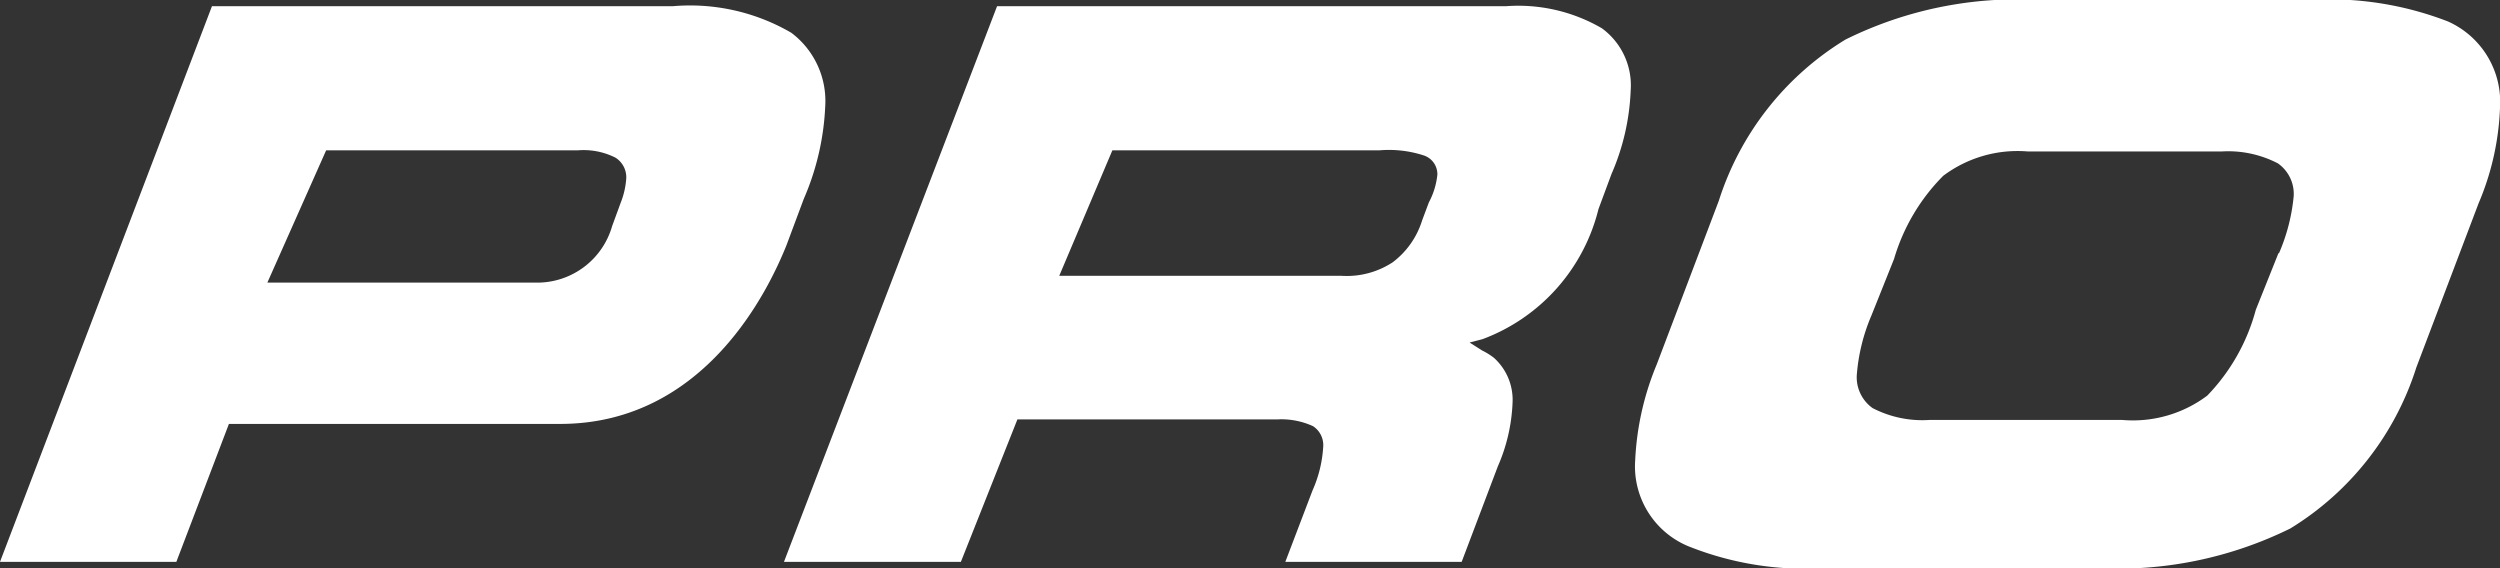<svg xmlns="http://www.w3.org/2000/svg" viewBox="0 0 44.23 10.05"><rect x="0" y="0" width="44.23" height="10.05" fill="#333333" stroke="none"/><defs><style>.cls-1{fill:#fff;}</style></defs><title>proWhite</title><g id="Layer_2" data-name="Layer 2"><g id="Layer_1-2" data-name="Layer 1"><path class="cls-1" d="M9.91,7.5c2.58,0,3.7-2.41,4-3.15l.31-.83a4.61,4.61,0,0,0,.38-1.64A1.51,1.51,0,0,0,14,.58,3.56,3.56,0,0,0,11.9.11H3.75L0,9.94H3.12L4.05,7.5ZM5.77,2.66h4.45a1.25,1.25,0,0,1,.67.13.41.41,0,0,1,.19.36,1.42,1.42,0,0,1-.1.44L10.83,4A1.38,1.38,0,0,1,9.54,5H4.73Z"/><path class="cls-1" d="M28.51,3.08a4.08,4.08,0,0,0,.34-1.48A1.25,1.25,0,0,0,28.34.5h0a2.94,2.94,0,0,0-1.7-.39h-9L13.87,9.94H17l1-2.52H22.6a1.34,1.34,0,0,1,.63.12.4.4,0,0,1,.18.37,2.22,2.22,0,0,1-.19.77l-.48,1.26h3.12l.64-1.69a3.1,3.1,0,0,0,.26-1.12,1,1,0,0,0-.33-.8,1.2,1.2,0,0,0-.21-.13L26,6.06,26.23,6A3.3,3.3,0,0,0,28.28,3.7Zm-3.23.5-.12.32a1.47,1.47,0,0,1-.52.74,1.48,1.48,0,0,1-.9.24h-5l.94-2.22h4.72a2,2,0,0,1,.79.09.35.35,0,0,1,.24.34A1.33,1.33,0,0,1,25.28,3.58Z"/><path class="cls-1" d="M43.31.38h0A5.8,5.8,0,0,0,40.85,0H36.09a6.85,6.85,0,0,0-3.44.7,5.18,5.18,0,0,0-2.24,2.85l-1.1,2.9a5,5,0,0,0-.38,1.69,1.53,1.53,0,0,0,.93,1.52,5.57,5.57,0,0,0,2.45.39h4.77a6.9,6.9,0,0,0,3.44-.7A5.17,5.17,0,0,0,42.75,6.5l1.1-2.9a4.75,4.75,0,0,0,.38-1.69A1.56,1.56,0,0,0,43.31.38Zm-3,4.1-.4,1A3.47,3.47,0,0,1,39.05,7a2.19,2.19,0,0,1-1.5.43H34.13a1.91,1.91,0,0,1-1-.21.67.67,0,0,1-.28-.58,3.32,3.32,0,0,1,.26-1.06l.4-1a3.47,3.47,0,0,1,.87-1.47,2.19,2.19,0,0,1,1.5-.43h3.42a1.91,1.91,0,0,1,1,.21.66.66,0,0,1,.28.58A3.32,3.32,0,0,1,40.32,4.48Z"/></g></g></svg>